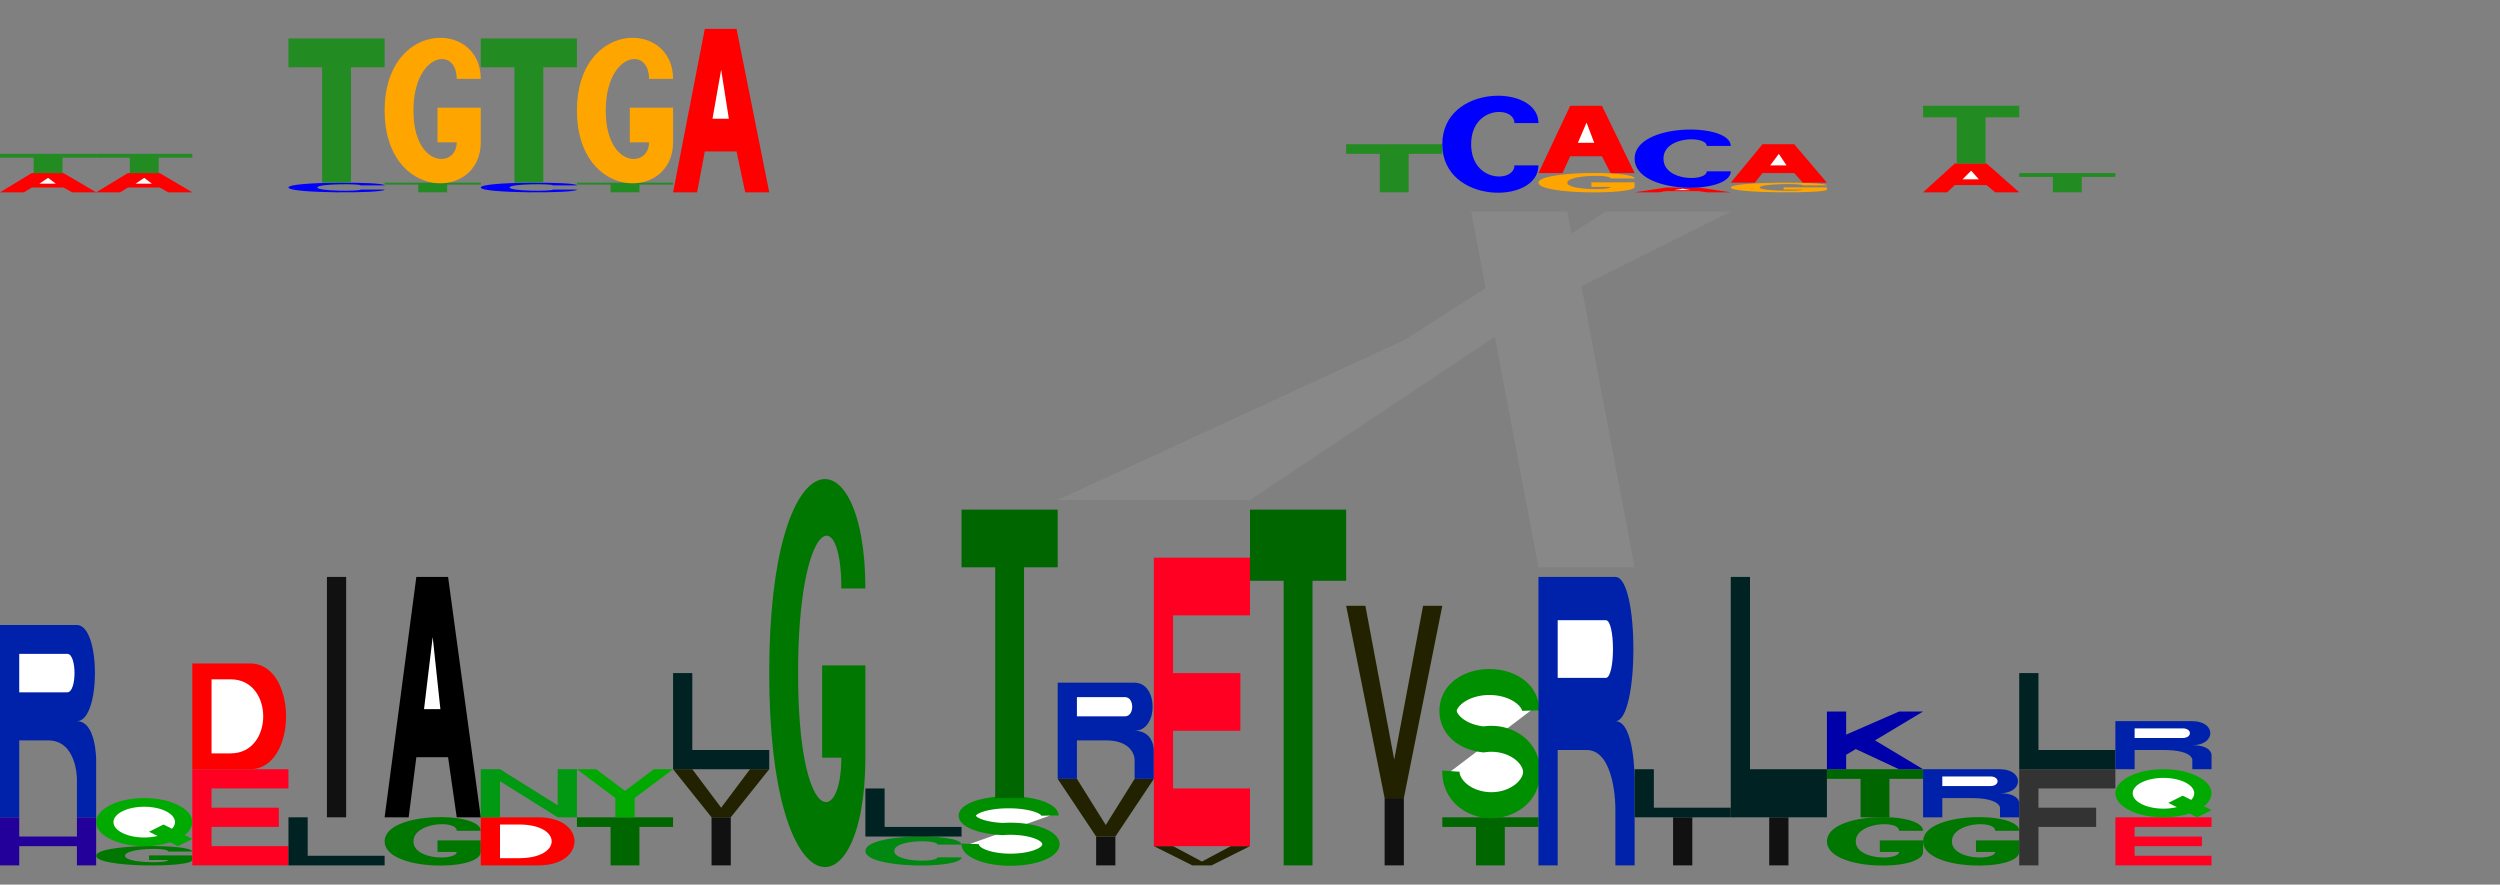 <?xml version="1.0" standalone="yes"?>
<svg xmlns="http://www.w3.org/2000/svg" viewBox="0 0 2600 920"><rect x="0" y="0" width="2600" height="920" fill="#808080" stroke="none"/><g transform="translate(0,0)"><g transform="translate(0,180)"><g transform="scale(1,0.2)"><g><path fill="#ff0000ff" d="M 0 100 L 33 0 L 66 0 L 100 100 L 75 100
         L 66 75 L 33 75 L 25 100 L 0 100"></path><path fill="#ffffff" d="M 41 55 L 50 25 L 58 55 L 41 55"></path></g></g></g><g transform="translate(0,160)"><g transform="scale(1,0.2)"><path fill="#228b22ff" d="M 0 0 L 0 20 L 35 20 L 35 100
         L 65 100 L 65 20 L 100 20
         L 100 0 L 0 0"></path></g></g></g><g transform="translate(100,0)"><g transform="translate(0,180)"><g transform="scale(1,0.2)"><g><path fill="#ff0000ff" d="M 0 100 L 33 0 L 66 0 L 100 100 L 75 100
         L 66 75 L 33 75 L 25 100 L 0 100"></path><path fill="#ffffff" d="M 41 55 L 50 25 L 58 55 L 41 55"></path></g></g></g><g transform="translate(0,160)"><g transform="scale(1,0.2)"><path fill="#228b22ff" d="M 0 0 L 0 20 L 35 20 L 35 100
         L 65 100 L 65 20 L 100 20
         L 100 0 L 0 0"></path></g></g></g><g transform="translate(200,0)"></g><g transform="translate(300,0)"><g transform="translate(0,190)"><g transform="scale(1,0.1)"><path fill="#0000ffff" d="M 100 28 C 100 -13 0 -13 0 50
         C 0 113 100 113 100 72 L 75 72
         C 75 90 30 90 30 50 C 30 10 75 10 75 28
         L 100 28"></path></g></g><g transform="translate(0,40)"><g transform="scale(1,1.5)"><path fill="#228b22ff" d="M 0 0 L 0 20 L 35 20 L 35 100
         L 65 100 L 65 20 L 100 20
         L 100 0 L 0 0"></path></g></g></g><g transform="translate(400,0)"><g transform="translate(0,190)"><g transform="scale(1,0.1)"><path fill="#228b22ff" d="M 0 0 L 0 20 L 35 20 L 35 100
         L 65 100 L 65 20 L 100 20
         L 100 0 L 0 0"></path></g></g><g transform="translate(0,40)"><g transform="scale(1,1.5)"><path fill="#ffa500ff" d="M 100 28 C 100 -13 0 -13 0 50 C 0 113 100 113 100 72
         L 100 48 L 55 48 L 55 72 L 75 72 C 75 90 30 90 30 50
         C 30 10 75 5 75 28 L 100 28"></path></g></g></g><g transform="translate(500,0)"><g transform="translate(0,190)"><g transform="scale(1,0.1)"><path fill="#0000ffff" d="M 100 28 C 100 -13 0 -13 0 50
         C 0 113 100 113 100 72 L 75 72
         C 75 90 30 90 30 50 C 30 10 75 10 75 28
         L 100 28"></path></g></g><g transform="translate(0,40)"><g transform="scale(1,1.5)"><path fill="#228b22ff" d="M 0 0 L 0 20 L 35 20 L 35 100
         L 65 100 L 65 20 L 100 20
         L 100 0 L 0 0"></path></g></g></g><g transform="translate(600,0)"><g transform="translate(0,190)"><g transform="scale(1,0.1)"><path fill="#228b22ff" d="M 0 0 L 0 20 L 35 20 L 35 100
         L 65 100 L 65 20 L 100 20
         L 100 0 L 0 0"></path></g></g><g transform="translate(0,40)"><g transform="scale(1,1.5)"><path fill="#ffa500ff" d="M 100 28 C 100 -13 0 -13 0 50 C 0 113 100 113 100 72
         L 100 48 L 55 48 L 55 72 L 75 72 C 75 90 30 90 30 50
         C 30 10 75 5 75 28 L 100 28"></path></g></g></g><g transform="translate(700,0)"><g transform="translate(0,30)"><g transform="scale(1,1.7)"><g><path fill="#ff0000ff" d="M 0 100 L 33 0 L 66 0 L 100 100 L 75 100
         L 66 75 L 33 75 L 25 100 L 0 100"></path><path fill="#ffffff" d="M 41 55 L 50 25 L 58 55 L 41 55"></path></g></g></g></g><g transform="translate(800,0)"></g><g transform="translate(900,0)"></g><g transform="translate(1000,0)"></g><g transform="translate(1100,0)"></g><g transform="translate(1200,0)"></g><g transform="translate(1300,0)"></g><g transform="translate(1400,0)"><g transform="translate(0,150)"><g transform="scale(1,0.5)"><path fill="#228b22ff" d="M 0 0 L 0 20 L 35 20 L 35 100
         L 65 100 L 65 20 L 100 20
         L 100 0 L 0 0"></path></g></g></g><g transform="translate(1500,0)"><g transform="translate(0,100)"><g transform="scale(1,1)"><path fill="#0000ffff" d="M 100 28 C 100 -13 0 -13 0 50
         C 0 113 100 113 100 72 L 75 72
         C 75 90 30 90 30 50 C 30 10 75 10 75 28
         L 100 28"></path></g></g></g><g transform="translate(1600,0)"><g transform="translate(0,180)"><g transform="scale(1,0.2)"><path fill="#ffa500ff" d="M 100 28 C 100 -13 0 -13 0 50 C 0 113 100 113 100 72
         L 100 48 L 55 48 L 55 72 L 75 72 C 75 90 30 90 30 50
         C 30 10 75 5 75 28 L 100 28"></path></g></g><g transform="translate(0,110)"><g transform="scale(1,0.7)"><g><path fill="#ff0000ff" d="M 0 100 L 33 0 L 66 0 L 100 100 L 75 100
         L 66 75 L 33 75 L 25 100 L 0 100"></path><path fill="#ffffff" d="M 41 55 L 50 25 L 58 55 L 41 55"></path></g></g></g></g><g transform="translate(1700,0)"><g transform="translate(0,195)"><g transform="scale(1,0.05)"><g><path fill="#ff0000ff" d="M 0 100 L 33 0 L 66 0 L 100 100 L 75 100
         L 66 75 L 33 75 L 25 100 L 0 100"></path><path fill="#ffffff" d="M 41 55 L 50 25 L 58 55 L 41 55"></path></g></g></g><g transform="translate(0,135)"><g transform="scale(1,0.6)"><path fill="#0000ffff" d="M 100 28 C 100 -13 0 -13 0 50
         C 0 113 100 113 100 72 L 75 72
         C 75 90 30 90 30 50 C 30 10 75 10 75 28
         L 100 28"></path></g></g></g><g transform="translate(1800,0)"><g transform="translate(0,190)"><g transform="scale(1,0.1)"><path fill="#ffa500ff" d="M 100 28 C 100 -13 0 -13 0 50 C 0 113 100 113 100 72
         L 100 48 L 55 48 L 55 72 L 75 72 C 75 90 30 90 30 50
         C 30 10 75 5 75 28 L 100 28"></path></g></g><g transform="translate(0,150)"><g transform="scale(1,0.4)"><g><path fill="#ff0000ff" d="M 0 100 L 33 0 L 66 0 L 100 100 L 75 100
         L 66 75 L 33 75 L 25 100 L 0 100"></path><path fill="#ffffff" d="M 41 55 L 50 25 L 58 55 L 41 55"></path></g></g></g></g><g transform="translate(1900,0)"></g><g transform="translate(2000,0)"><g transform="translate(0,170)"><g transform="scale(1,0.3)"><g><path fill="#ff0000ff" d="M 0 100 L 33 0 L 66 0 L 100 100 L 75 100
         L 66 75 L 33 75 L 25 100 L 0 100"></path><path fill="#ffffff" d="M 41 55 L 50 25 L 58 55 L 41 55"></path></g></g></g><g transform="translate(0,110)"><g transform="scale(1,0.6)"><path fill="#228b22ff" d="M 0 0 L 0 20 L 35 20 L 35 100
         L 65 100 L 65 20 L 100 20
         L 100 0 L 0 0"></path></g></g></g><g transform="translate(2100,0)"><g transform="translate(0,180)"><g transform="scale(1,0.2)"><path fill="#228b22ff" d="M 0 0 L 0 20 L 35 20 L 35 100
         L 65 100 L 65 20 L 100 20
         L 100 0 L 0 0"></path></g></g></g><g transform="translate(0,500)"><g transform="translate(0,0)"><g transform="translate(0,350)"><g transform="scale(1,0.5)"><path fill="#220099ff" d="M 0 0 L 20 0 L 20 40 L 80 40 L 80 0
               L 100 0 L 100 100 L 80 100 L 80 60
               L 20 60 L 20 100 L 0 100 L 0 0"></path></g></g><g transform="translate(0,150)"><g transform="scale(1,2)"><g><path fill="#0022aaff" d="M 0 0 L 80 0 C 105 0 105 50 80 50
                C 100 50 100 70 100 70 L 100 100 L 80 100
                L 80 80 C 80 80 80 60 50 60 L 20 60
                L 20 100 L 0 100 L 0 0"></path><path fill="#ffffff" d="M 20 15 L 70 15 C 80 15 80 35 70 35 L 20 35 L 20 15"></path></g></g></g></g><g transform="translate(100,0)"><g transform="translate(0,380)"><g transform="scale(1,0.2)"><path fill="#007700ff" d="M 100 28 C 100 -13 0 -13 0 50 C 0 113 100 113 100 72
         L 100 48 L 55 48 L 55 72 L 75 72 C 75 90 30 90 30 50
         C 30 10 75 5 75 28 L 100 28"></path></g></g><g transform="translate(0,330)"><g transform="scale(1,0.5)"><g><circle cx="50" cy="50" r="50" fill="#00aa00ff"></circle><circle cx="50" cy="50" r="32" fill="#ffffff"></circle><path d="M 85 100 L 55 70 L 70 55 L 100 85 L 85 100" fill="#00aa00ff"></path></g></g></g></g><g transform="translate(200,0)"><g transform="translate(0,300)"><g transform="scale(1,1)"><path fill="#ff0022ff" d="M 0 0 L 100 0 L 100 20 L 20 20 L 20 40
               L 90 40 L 90 60 L 20 60 L 20 80 L 100 80
               L 100 100 L 0 100 L 0 0"></path></g></g><g transform="translate(0,190)"><g transform="scale(1,1.1)"><g><path fill="#ff0000ff" d="M 0 0 L 60 0 C 110 0 110 100 60 100
               L 0 100 L 0 0"></path><path fill="#ffffff" d="M 20 15 L 40 15 C 85 15 85 85 40 85
                    L 20 85 L 20 15"></path></g></g></g></g><g transform="translate(300,0)"><g transform="translate(0,350)"><g transform="scale(1,0.5)"><path fill="#002222ff" d="M 0 0 L 0 100 L 100 100 L 100 80
               L 20 80 L 20 0 L 0 0"></path></g></g><g transform="translate(0,100)"><g transform="scale(1,2.5)"><path fill="#111111ff" d="M 40 0 L 60 0 L 60 100 L 40 100 L 40 0"></path></g></g></g><g transform="translate(400,0)"><g transform="translate(0,350)"><g transform="scale(1,0.5)"><path fill="#007700ff" d="M 100 28 C 100 -13 0 -13 0 50 C 0 113 100 113 100 72
         L 100 48 L 55 48 L 55 72 L 75 72 C 75 90 30 90 30 50
         C 30 10 75 5 75 28 L 100 28"></path></g></g><g transform="translate(0,100)"><g transform="scale(1,2.5)"><g><path fill="#000000ff" d="M 0 100 L 33 0 L 66 0 L 100 100 L 75 100
         L 66 75 L 33 75 L 25 100 L 0 100"></path><path fill="#ffffff" d="M 41 55 L 50 25 L 58 55 L 41 55"></path></g></g></g></g><g transform="translate(500,0)"><g transform="translate(0,350)"><g transform="scale(1,0.5)"><g><path fill="#ff0000ff" d="M 0 0 L 60 0 C 110 0 110 100 60 100
               L 0 100 L 0 0"></path><path fill="#ffffff" d="M 20 15 L 40 15 C 85 15 85 85 40 85
                    L 20 85 L 20 15"></path></g></g></g><g transform="translate(0,300)"><g transform="scale(1,0.5)"><path fill="#009911ff" d="M 0 100 L 0 0 L 20 0 L 80 75 L 80 0
         L 100 0 L 100 100 L 80 100 L 20 25 L 20 100 L 0 100"></path></g></g></g><g transform="translate(600,0)"><g transform="translate(0,350)"><g transform="scale(1,0.5)"><path fill="#006600ff" d="M 0 0 L 0 20 L 35 20 L 35 100
         L 65 100 L 65 20 L 100 20
         L 100 0 L 0 0"></path></g></g><g transform="translate(0,300)"><g transform="scale(1,0.5)"><path fill="#00a800ff" d="M 0 0 L 20 0 L 50 45 L 80 0 L 100 0
               L 60 60 L 60 100 L 40 100 L 40 60 L 0 0"></path></g></g></g><g transform="translate(700,0)"><g transform="translate(0,350)"><g transform="scale(1,0.5)"><path fill="#111111ff" d="M 40 0 L 60 0 L 60 100 L 40 100 L 40 0"></path></g></g><g transform="translate(0,300)"><g transform="scale(1,0.5)"><path fill="#222200ff" d="M 0 0 L 20 0 L 50 80 L 80 0
               L 100 0 L 60 100 L 40 100 L 0 0"></path></g></g><g transform="translate(0,200)"><g transform="scale(1,1)"><path fill="#002222ff" d="M 0 0 L 0 100 L 100 100 L 100 80
               L 20 80 L 20 0 L 0 0"></path></g></g></g><g transform="translate(800,0)"><g transform="translate(0,0)"><g transform="scale(1,4)"><path fill="#007700ff" d="M 100 28 C 100 -13 0 -13 0 50 C 0 113 100 113 100 72
         L 100 48 L 55 48 L 55 72 L 75 72 C 75 90 30 90 30 50
         C 30 10 75 5 75 28 L 100 28"></path></g></g></g><g transform="translate(900,0)"><g transform="translate(0,370)"><g transform="scale(1,0.3)"><path fill="#008811ff" d="M 100 28 C 100 -13 0 -13 0 50
         C 0 113 100 113 100 72 L 75 72
         C 75 90 30 90 30 50 C 30 10 75 10 75 28
         L 100 28"></path></g></g><g transform="translate(0,320)"><g transform="scale(1,0.5)"><path fill="#002222ff" d="M 0 0 L 0 100 L 100 100 L 100 80
               L 20 80 L 20 0 L 0 0"></path></g></g></g><g transform="translate(1000,0)"><g transform="translate(0,330)"><g transform="scale(1,0.7)"><path fill="#ffffff" stroke="#008f00ff" stroke-width="18" d="M92 26 A43 20 0 1 0 43 46 A42 23 0 1 1 9 68"></path></g></g><g transform="translate(0,30)"><g transform="scale(1,3)"><path fill="#006600ff" d="M 0 0 L 0 20 L 35 20 L 35 100
         L 65 100 L 65 20 L 100 20
         L 100 0 L 0 0"></path></g></g></g><g transform="translate(1100,0)"><g transform="translate(0,370)"><g transform="scale(1,0.3)"><path fill="#111111ff" d="M 40 0 L 60 0 L 60 100 L 40 100 L 40 0"></path></g></g><g transform="translate(0,310)"><g transform="scale(1,0.6)"><path fill="#222200ff" d="M 0 0 L 20 0 L 50 80 L 80 0
               L 100 0 L 60 100 L 40 100 L 0 0"></path></g></g><g transform="translate(0,210)"><g transform="scale(1,1)"><g><path fill="#0022aaff" d="M 0 0 L 80 0 C 105 0 105 50 80 50
                C 100 50 100 70 100 70 L 100 100 L 80 100
                L 80 80 C 80 80 80 60 50 60 L 20 60
                L 20 100 L 0 100 L 0 0"></path><path fill="#ffffff" d="M 20 15 L 70 15 C 80 15 80 35 70 35 L 20 35 L 20 15"></path></g></g></g></g><g transform="translate(1200,0)"><g transform="translate(0,380)"><g transform="scale(1,0.2)"><path fill="#222200ff" d="M 0 0 L 20 0 L 50 80 L 80 0
               L 100 0 L 60 100 L 40 100 L 0 0"></path></g></g><g transform="translate(0,80)"><g transform="scale(1,3)"><path fill="#ff0022ff" d="M 0 0 L 100 0 L 100 20 L 20 20 L 20 40
               L 90 40 L 90 60 L 20 60 L 20 80 L 100 80
               L 100 100 L 0 100 L 0 0"></path></g></g></g><g transform="translate(1300,0)"><g transform="translate(0,30)"><g transform="scale(1,3.7)"><path fill="#006600ff" d="M 0 0 L 0 20 L 35 20 L 35 100
         L 65 100 L 65 20 L 100 20
         L 100 0 L 0 0"></path></g></g></g><g transform="translate(1400,0)"><g transform="translate(0,330)"><g transform="scale(1,0.7)"><path fill="#111111ff" d="M 40 0 L 60 0 L 60 100 L 40 100 L 40 0"></path></g></g><g transform="translate(0,130)"><g transform="scale(1,2)"><path fill="#222200ff" d="M 0 0 L 20 0 L 50 80 L 80 0
               L 100 0 L 60 100 L 40 100 L 0 0"></path></g></g></g><g transform="translate(1500,0)"><g transform="translate(0,350)"><g transform="scale(1,0.5)"><path fill="#006600ff" d="M 0 0 L 0 20 L 35 20 L 35 100
         L 65 100 L 65 20 L 100 20
         L 100 0 L 0 0"></path></g></g><g transform="translate(0,200)"><g transform="scale(1,1.5)"><path fill="#ffffff" stroke="#008f00ff" stroke-width="18" d="M92 26 A43 20 0 1 0 43 46 A42 23 0 1 1 9 68"></path></g></g></g><g transform="translate(1600,0)"><g transform="translate(0,100)"><g transform="scale(1,3)"><g><path fill="#0022aaff" d="M 0 0 L 80 0 C 105 0 105 50 80 50
                C 100 50 100 70 100 70 L 100 100 L 80 100
                L 80 80 C 80 80 80 60 50 60 L 20 60
                L 20 100 L 0 100 L 0 0"></path><path fill="#ffffff" d="M 20 15 L 70 15 C 80 15 80 35 70 35 L 20 35 L 20 15"></path></g></g></g></g><g transform="translate(1700,0)"><g transform="translate(0,350)"><g transform="scale(1,0.5)"><path fill="#111111ff" d="M 40 0 L 60 0 L 60 100 L 40 100 L 40 0"></path></g></g><g transform="translate(0,300)"><g transform="scale(1,0.5)"><path fill="#002222ff" d="M 0 0 L 0 100 L 100 100 L 100 80
               L 20 80 L 20 0 L 0 0"></path></g></g></g><g transform="translate(1800,0)"><g transform="translate(0,350)"><g transform="scale(1,0.5)"><path fill="#111111ff" d="M 40 0 L 60 0 L 60 100 L 40 100 L 40 0"></path></g></g><g transform="translate(0,100)"><g transform="scale(1,2.5)"><path fill="#002222ff" d="M 0 0 L 0 100 L 100 100 L 100 80
               L 20 80 L 20 0 L 0 0"></path></g></g></g><g transform="translate(1900,0)"><g transform="translate(0,350)"><g transform="scale(1,0.5)"><path fill="#007700ff" d="M 100 28 C 100 -13 0 -13 0 50 C 0 113 100 113 100 72
         L 100 48 L 55 48 L 55 72 L 75 72 C 75 90 30 90 30 50
         C 30 10 75 5 75 28 L 100 28"></path></g></g><g transform="translate(0,300)"><g transform="scale(1,0.5)"><path fill="#006600ff" d="M 0 0 L 0 20 L 35 20 L 35 100
         L 65 100 L 65 20 L 100 20
         L 100 0 L 0 0"></path></g></g><g transform="translate(0,240)"><g transform="scale(1,0.6)"><path fill="#0000aaff" d="M 0 0 L 20 0 L 20 40 L 75 0 L 100 0
               L 50 50 L 100 100 L 75 100 L 30 65
               L 20 75 L 20 100 L 0 100 L 0 0"></path></g></g></g><g transform="translate(2000,0)"><g transform="translate(0,350)"><g transform="scale(1,0.5)"><path fill="#007700ff" d="M 100 28 C 100 -13 0 -13 0 50 C 0 113 100 113 100 72
         L 100 48 L 55 48 L 55 72 L 75 72 C 75 90 30 90 30 50
         C 30 10 75 5 75 28 L 100 28"></path></g></g><g transform="translate(0,300)"><g transform="scale(1,0.5)"><g><path fill="#0022aaff" d="M 0 0 L 80 0 C 105 0 105 50 80 50
                C 100 50 100 70 100 70 L 100 100 L 80 100
                L 80 80 C 80 80 80 60 50 60 L 20 60
                L 20 100 L 0 100 L 0 0"></path><path fill="#ffffff" d="M 20 15 L 70 15 C 80 15 80 35 70 35 L 20 35 L 20 15"></path></g></g></g></g><g transform="translate(2100,0)"><g transform="translate(0,300)"><g transform="scale(1,1)"><path fill="#333333ff" d="M 0 0 L 100 0 L 100 20 L 20 20 L 20 40
               L 80 40 L 80 60 L 20 60 L 20 100 L 0 100
               L 0 0"></path></g></g><g transform="translate(0,200)"><g transform="scale(1,1)"><path fill="#002222ff" d="M 0 0 L 0 100 L 100 100 L 100 80
               L 20 80 L 20 0 L 0 0"></path></g></g></g><g transform="translate(2200,0)"><g transform="translate(0,350)"><g transform="scale(1,0.5)"><path fill="#ff0022ff" d="M 0 0 L 100 0 L 100 20 L 20 20 L 20 40
               L 90 40 L 90 60 L 20 60 L 20 80 L 100 80
               L 100 100 L 0 100 L 0 0"></path></g></g><g transform="translate(0,300)"><g transform="scale(1,0.5)"><g><circle cx="50" cy="50" r="50" fill="#00aa00ff"></circle><circle cx="50" cy="50" r="32" fill="#ffffff"></circle><path d="M 85 100 L 55 70 L 70 55 L 100 85 L 85 100" fill="#00aa00ff"></path></g></g></g><g transform="translate(0,250)"><g transform="scale(1,0.5)"><g><path fill="#0022aaff" d="M 0 0 L 80 0 C 105 0 105 50 80 50
                C 100 50 100 70 100 70 L 100 100 L 80 100
                L 80 80 C 80 80 80 60 50 60 L 20 60
                L 20 100 L 0 100 L 0 0"></path><path fill="#ffffff" d="M 20 15 L 70 15 C 80 15 80 35 70 35 L 20 35 L 20 15"></path></g></g></g></g></g><path fill="#88888888" d="M 1530 220 L 1600 590 L 1700 590 L 1630 220 L 1530 220"></path><path fill="#88888888" d="M 1670 220 L 1200 520 L 1300 520 L 1750 220 L 1670 220"></path><path fill="#88888888" d="M 1750 220 L 1100 520 L 1200 520 L 1800 220 L 1750 220"></path></svg>
